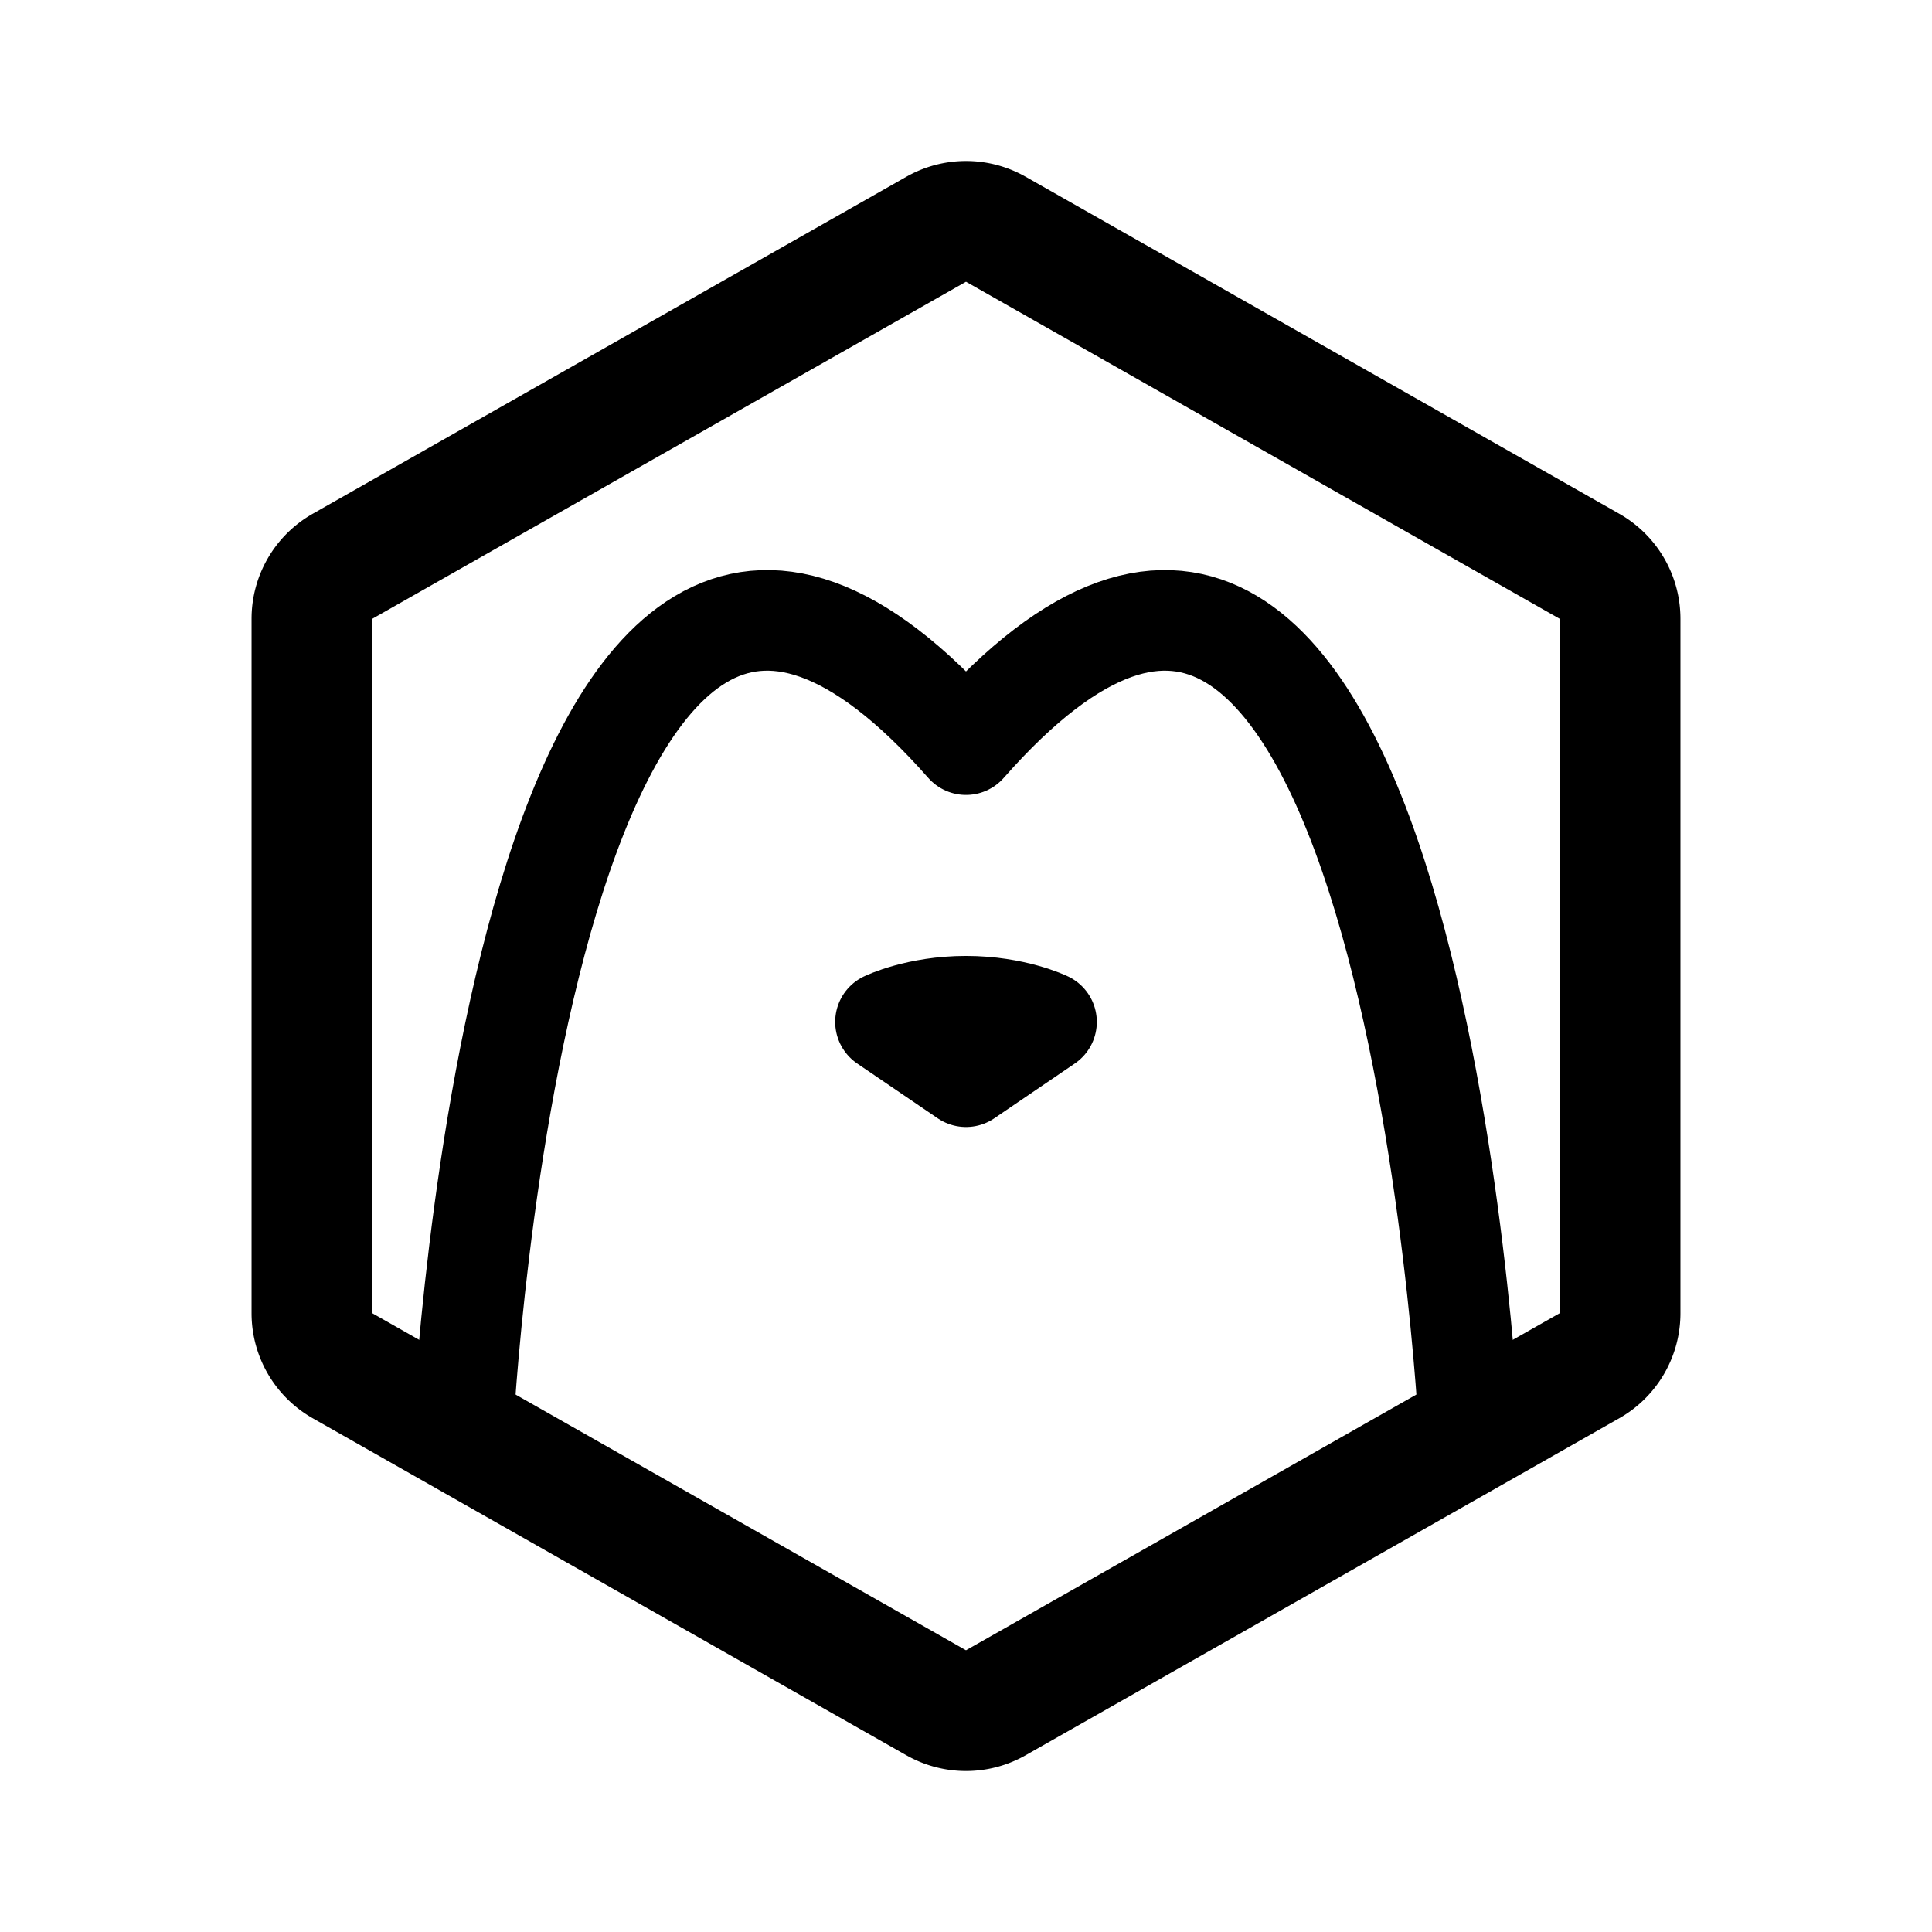 <svg xmlns="http://www.w3.org/2000/svg" width="192" height="192" fill="none" viewBox="0 0 192 192"><path stroke="#000" stroke-linecap="round" stroke-linejoin="round" stroke-width="10" d="M104 101.556S100.8 100 96 100s-8 1.556-8 1.556L96 107z"/><path stroke="#000" stroke-linecap="round" stroke-linejoin="round" stroke-width="12" d="M31 61.493v69.014a6 6 0 0 0 3.038 5.218l59 33.494a6 6 0 0 0 5.924 0l59-33.494a6 6 0 0 0 3.038-5.218V61.493a6 6 0 0 0-3.038-5.217l-59-33.494a6 6 0 0 0-5.924 0l-59 33.494A6 6 0 0 0 31 61.493"/><path stroke="#000" stroke-linecap="round" stroke-linejoin="round" stroke-width="10" d="M46 142s6-118 50-68m50 68s-6-118-50-68"/></svg>